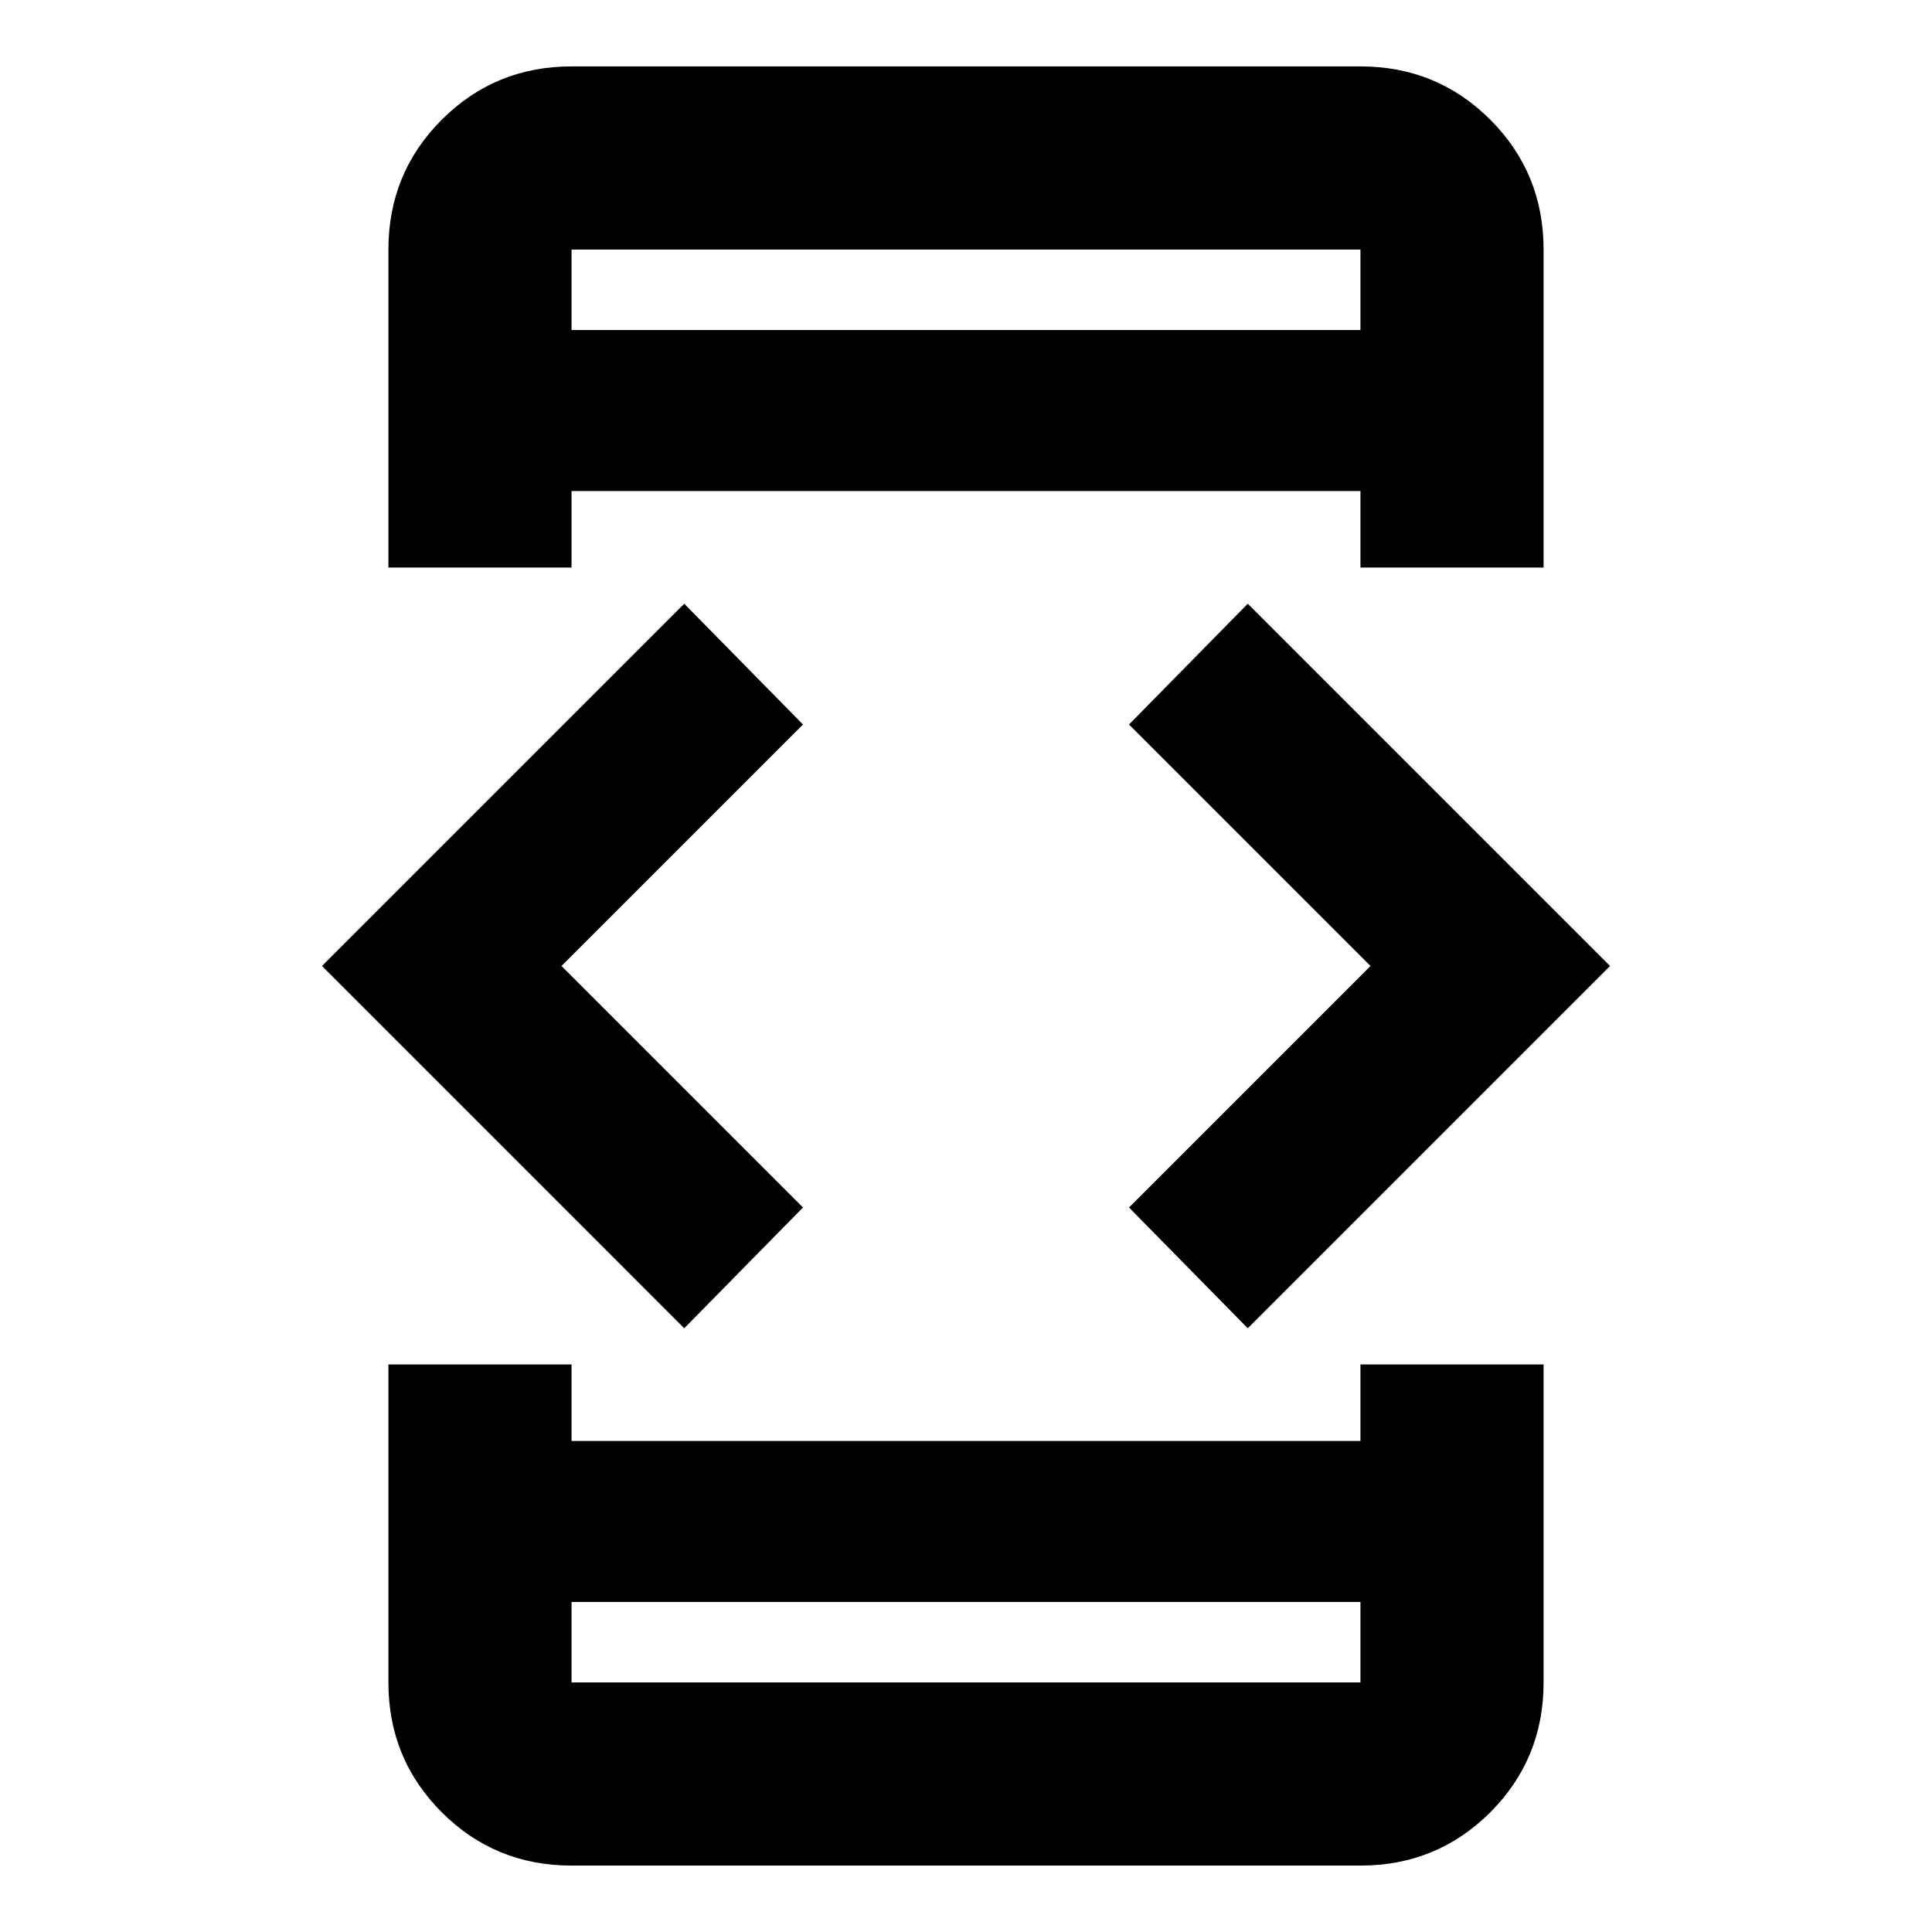 <svg xmlns="http://www.w3.org/2000/svg" height="24" width="24"><path d="M7.1 7.05H4.825V3.1q0-.95.663-1.613Q6.15.825 7.1.825h9.8q.95 0 1.613.662.662.663.662 1.613v3.95H16.9V6.1H7.1Zm-2.275 9.9H7.1v.95h9.8v-.95h2.275v3.95q0 .95-.662 1.613-.663.662-1.613.662H7.1q-.95 0-1.612-.662-.663-.663-.663-1.613ZM15.5 16.5 14.025 15l3-3-3-3L15.5 7.5 20 12Zm-7 0L4 12l4.5-4.5L9.975 9l-3 3 3 3Zm-1.4 3.4v1h9.8v-1Zm0 1v-1 1Zm0-16.8h9.8v-1H7.1Zm0-1v1-1Z"/></svg>